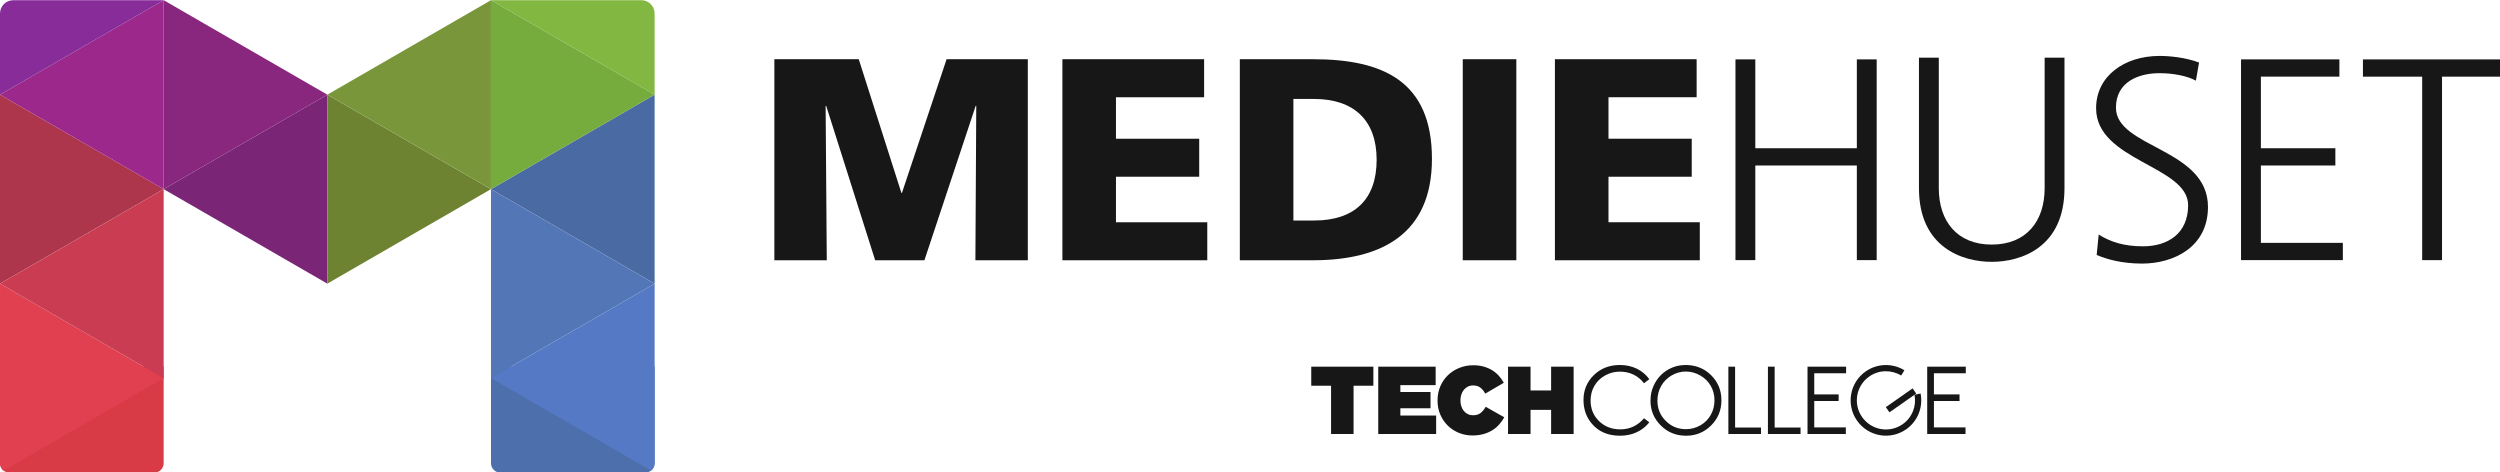 <svg fill="none" version="1.1" viewBox="0 0 1110.2 209.7" xmlns="http://www.w3.org/2000/svg" xmlns:xlink="http://www.w3.org/1999/xlink">
    <g transform="matrix(1.044 0 0 1.044 -18.787 -121.43)" fill="#171717">
        <path d="m347.38 141.5h35.897l18.133 56.848h.245l18.991-56.848h34.55v85.517h-22.299l.368-65.669h-.246l-21.808 65.669h-20.95l-20.828-65.669h-.245l.489 65.669h-22.298z"/>
        <path d="m469.9 141.5h60.279v16.172h-37.491v17.643h35.408v16.173h-35.408v19.357h38.839v16.172h-61.627z"/>
        <path d="m568.16 210.11h8.822c17.03 0 26.586-8.821 26.586-25.85 0-17.031-9.924-25.852-26.586-25.852h-8.822zm-22.788-68.609h31.119c29.772 0 50.601 9.312 50.601 42.391 0 31.977-21.441 43.126-50.601 43.126h-31.119v-85.517"/>
        <path d="m640.2 141.5h22.788v85.517h-22.788z"/>
        <path d="m679.4 141.5h60.278v16.172h-37.49v17.643h35.408v16.173h-35.408v19.357h38.838v16.172h-61.626v-85.517"/>
        <path d="m756.2 141.57h8.441v37.801h43.184v-37.801h8.441v85.389h-8.441v-40.248h-43.184v40.248h-8.441z"/>
        <path d="m896.15 196.37c0 25.202-18.471 31.319-30.951 31.319-12.477 0-30.95-6.117-30.95-31.319v-55.539h8.441v55.539c0 13.947 7.708 23.978 22.509 23.978 14.804 0 22.511-10.031 22.511-23.978v-55.539h8.44z"/>
        <path d="m910.7 216.07c5.016 3.181 10.888 5.016 18.84 5.016 10.522 0 19.206-5.382 19.206-17.493 0-16.761-39.147-18.84-39.147-41.226 0-13.703 11.989-22.266 27.036-22.266 4.159 0 10.888.612 16.76 2.814l-1.345 7.706c-3.794-2.078-9.787-3.181-15.536-3.181-8.81 0-18.474 3.67-18.474 14.681 0 17.127 39.147 17.249 39.147 42.207 0 17.248-14.801 24.099-28.013 24.099-8.32 0-14.804-1.712-19.33-3.67l.856-8.687"/>
        <path d="m971.25 141.57h41.839v7.34h-33.398v30.461h31.686v7.34h-31.686v32.908h34.866v7.34h-43.307v-85.389"/>
        <path d="m1048.3 148.91h-25.2v-7.34h58.841v7.34h-25.2v78.049h-8.441z"/>
    </g>
    <g transform="matrix(1.044 0 0 1.044 -594.7 -14.577)" fill="#171717">
        <path d="m1389.4 198.58h16.297v-2.804h-13.437v-11.253h10.888v-2.804h-10.888v-8.976h13.552v-2.804h-16.412zm-50.911 0h16.298v-2.804h-13.435v-11.253h10.376v-2.804h-10.376v-8.976h13.552v-2.804h-16.415zm-16.842 0h13.882v-2.765h-11.021v-25.876h-2.861zm-16.826 0h13.883v-2.765h-11.02v-25.876h-2.863zm-11.976-24.921c1.923 1.104 3.415 2.576 4.475 4.415 1.06 1.837 1.591 3.893 1.591 6.166 0 2.286-.531 4.364-1.591 6.235-1.06 1.872-2.535 3.346-4.427 4.424-1.892 1.077-3.949 1.617-6.172 1.617-3.328 0-6.173-1.171-8.532-3.517-2.36-2.345-3.54-5.219-3.54-8.623 0-2.298.534-4.384 1.6-6.254 1.066-1.872 2.548-3.359 4.447-4.463 1.897-1.104 3.905-1.656 6.025-1.656 2.159 0 4.2.552 6.124 1.656zm-13.713-2.445c-2.299 1.331-4.113 3.171-5.444 5.52-1.332 2.349-1.997 4.901-1.997 7.652 0 4.128 1.46 7.645 4.384 10.553 2.921 2.908 6.506 4.363 10.753 4.363 4.196 0 7.752-1.462 10.667-4.383 2.917-2.92 4.376-6.476 4.376-10.671 0-4.229-1.463-7.793-4.386-10.688-2.922-2.894-6.553-4.342-10.89-4.342-2.675 0-5.164.665-7.463 1.996zm-13.229-.41c-2.154-1.057-4.57-1.586-7.243-1.586-4.427 0-8.109 1.43-11.049 4.294-2.94 2.862-4.41 6.39-4.41 10.581 0 3.986 1.214 7.386 3.642 10.204 2.893 3.337 6.845 5.005 11.857 5.005 2.633 0 5.019-.499 7.155-1.492 2.134-.992 3.916-2.396 5.345-4.215l-2.26-1.713c-2.699 3.142-6.055 4.712-10.067 4.712-3.646 0-6.668-1.168-9.062-3.506-2.395-2.336-3.592-5.249-3.592-8.741 0-2.311.536-4.39 1.606-6.24 1.071-1.85 2.579-3.322 4.527-4.42 1.947-1.097 4.063-1.645 6.348-1.645 2.089 0 4.007.418 5.753 1.256 1.746.837 3.242 2.066 4.487 3.689l2.26-1.733c-1.376-1.908-3.141-3.391-5.297-4.45"/>
        <path d="m1211.1 198.58h9.573v-10.267h8.753v10.267h9.574v-28.637h-9.574v10.105h-8.753v-10.105h-9.573zm-10.37 0c1.404-.409 2.659-.962 3.763-1.655 1.105-.698 2.067-1.516 2.885-2.457.818-.94 1.527-1.942 2.127-3.006l-7.896-4.459c-.599 1.063-1.309 1.928-2.127 2.597-.818.668-1.909 1.002-3.272 1.002-.792 0-1.514-.156-2.168-.47-.656-.313-1.221-.75-1.698-1.311-.478-.557-.846-1.225-1.104-2.002-.26-.779-.39-1.629-.39-2.556v-.083c0-.845.13-1.649.39-2.414.258-.763.62-1.431 1.084-2.003.462-.573 1.022-1.024 1.677-1.35.655-.327 1.391-.491 2.209-.491 1.308 0 2.364.32 3.17.96.805.641 1.48 1.481 2.025 2.515l7.895-4.622c-.6-1.089-1.315-2.092-2.147-3.007-.832-.913-1.787-1.697-2.864-2.352-1.077-.653-2.277-1.165-3.6-1.534-1.323-.367-2.776-.552-4.356-.552-2.128 0-4.119.376-5.973 1.125-1.855.751-3.471 1.795-4.848 3.131-1.378 1.336-2.454 2.917-3.231 4.744-.779 1.828-1.167 3.805-1.167 5.933v.08c0 2.209.403 4.228 1.208 6.054.804 1.828 1.887 3.397 3.251 4.705 1.364 1.311 2.939 2.318 4.725 3.028 1.787.709 3.675 1.064 5.666 1.064 1.773 0 3.361-.206 4.766-.614zm-44.838 0h24.626v-7.854h-15.218v-3.11h12.829v-6.913h-12.829v-2.906h15.013v-7.854h-24.421zm-20.07 0h9.572v-20.537h8.427v-8.1h-26.425v8.1h8.426z"/>
        <path d="m1379.7 171.45c-4.944-3.027-11.416-3.034-16.468.504-6.796 4.76-8.448 14.127-3.689 20.924 4.758 6.796 14.126 8.448 20.922 3.69 5.024-3.518 7.232-9.552 6.126-15.203l-2.595.506c.915 4.662-.901 9.635-5.043 12.535-5.602 3.924-13.326 2.562-17.249-3.041s-2.563-13.327 3.04-17.251c4.167-2.915 9.5-2.906 13.575-.412l1.381-2.252"/>
        <path d="m1371.8 187.15 1.54 2.199 11.386-7.974-1.54-2.198-11.386 7.973"/>
    </g>
    <g transform="matrix(1.044 0 0 1.044 0 -181.51)">
        <path d="m65.614 374.9h-61.614c-2.209 0-4-1.791-4-4v-41.188h69.614v41.188c0 2.209-1.791 4-4 4z" fill="#d83a46"/>
        <path d="m274.46 374.9h-61.613c-2.211 0-4-1.791-4-4v-41.188h69.613v41.188c0 2.209-1.791 4-4 4z" fill="#4d6fac"/>
        <path d="m69.614 254.32-69.614-40.191v80.383z" fill="#ad364c"/>
        <rect transform="scale(1,-1)" x="0" y="-297.55" width="3.952" height="4.16" fill-opacity="0" stroke-width=".133"/>
        <rect transform="scale(1,-1)" x="0" y="-297.55" width="3.952" height="4.16" fill-opacity="0" stroke-width=".133"/>
        <rect transform="scale(1,-1)" x="0" y="-297.55" width="3.952" height="4.16" fill-opacity="0" stroke-width="4.78"/>
        <rect transform="scale(1,-1)" x="0" y="-297.55" width="69.613" height="44.16" fill-opacity="0" stroke-width=".133"/>
        <rect transform="scale(1,-1)" x="0" y="-297.55" width="69.613" height="44.16" fill-opacity="0" stroke-width=".133"/>
        <rect transform="scale(1,-1)" x="0" y="-297.55" width="69.613" height="44.16" fill-opacity="0" stroke-width="56.45"/>
        <rect transform="scale(1,-1)" x="0" y="-296.21" width="69.613" height="84.16" fill-opacity="0" stroke-width=".133"/>
        <rect transform="scale(1,-1)" x="0" y="-296.21" width="69.613" height="84.16" fill-opacity="0" stroke-width=".133"/>
        <rect transform="scale(1,-1)" x="0" y="-296.21" width="69.613" height="84.16" fill-opacity="0" stroke-width="77.929"/>
        <path d="m1.51 374.03 68.104-39.319-69.614-40.192v76.383s-.042 1.944 1.51 3.128" fill="#e14050"/>
        <path d="m0 294.52 69.614 40.192v-80.384z" fill="#ca3c51"/>
        <path d="m0 214.13 69.614 40.191v-80.383z" fill="#9c288b"/>
        <path d="m69.614 254.32 69.614-40.191-69.614-40.192z" fill="#89267e"/>
        <path d="m139.23 214.13-69.614 40.191 69.614 40.192z" fill="#7b2577"/>
        <path d="m208.84 254.32-69.614-40.191v80.383z" fill="#6e8332"/>
        <path d="m208.84 254.32 69.613 40.192v-80.383z" fill="#4a6aa4"/>
        <rect transform="scale(1,-1)" x="208.94" y="-297.72" width="69.516" height="84" fill-opacity="0" stroke-width=".133"/>
        <rect transform="scale(1,-1)" x="208.94" y="-297.72" width="69.516" height="84" fill-opacity="0" stroke-width=".133"/>
        <rect transform="scale(1,-1)" x="208.94" y="-297.72" width="69.516" height="84" fill-opacity="0" stroke-width="77.929"/>
        <path d="m139.23 214.13 69.614 40.191v-80.383z" fill="#79973a"/>
        <path d="m278.46 214.13-69.613-40.192v80.383z" fill="#76ab3d"/>
        <path d="m278.46 294.52-69.613-40.192v80.384z" fill="#5376b7"/>
        <path d="m276.95 374.03-68.105-39.32 69.613-40.192v76.439s.044 1.833-1.508 3.073" fill="#5679c5"/>
        <path d="m5.66 173.94h63.954l-69.614 40.192v-34.532c0-3.125 2.535-5.66 5.66-5.66" fill="#872c99"/>
        <path d="m208.84 173.94h63.953c3.125 0 5.66 2.535 5.66 5.66v34.532z" fill="#82b741"/>
    </g>
</svg>
